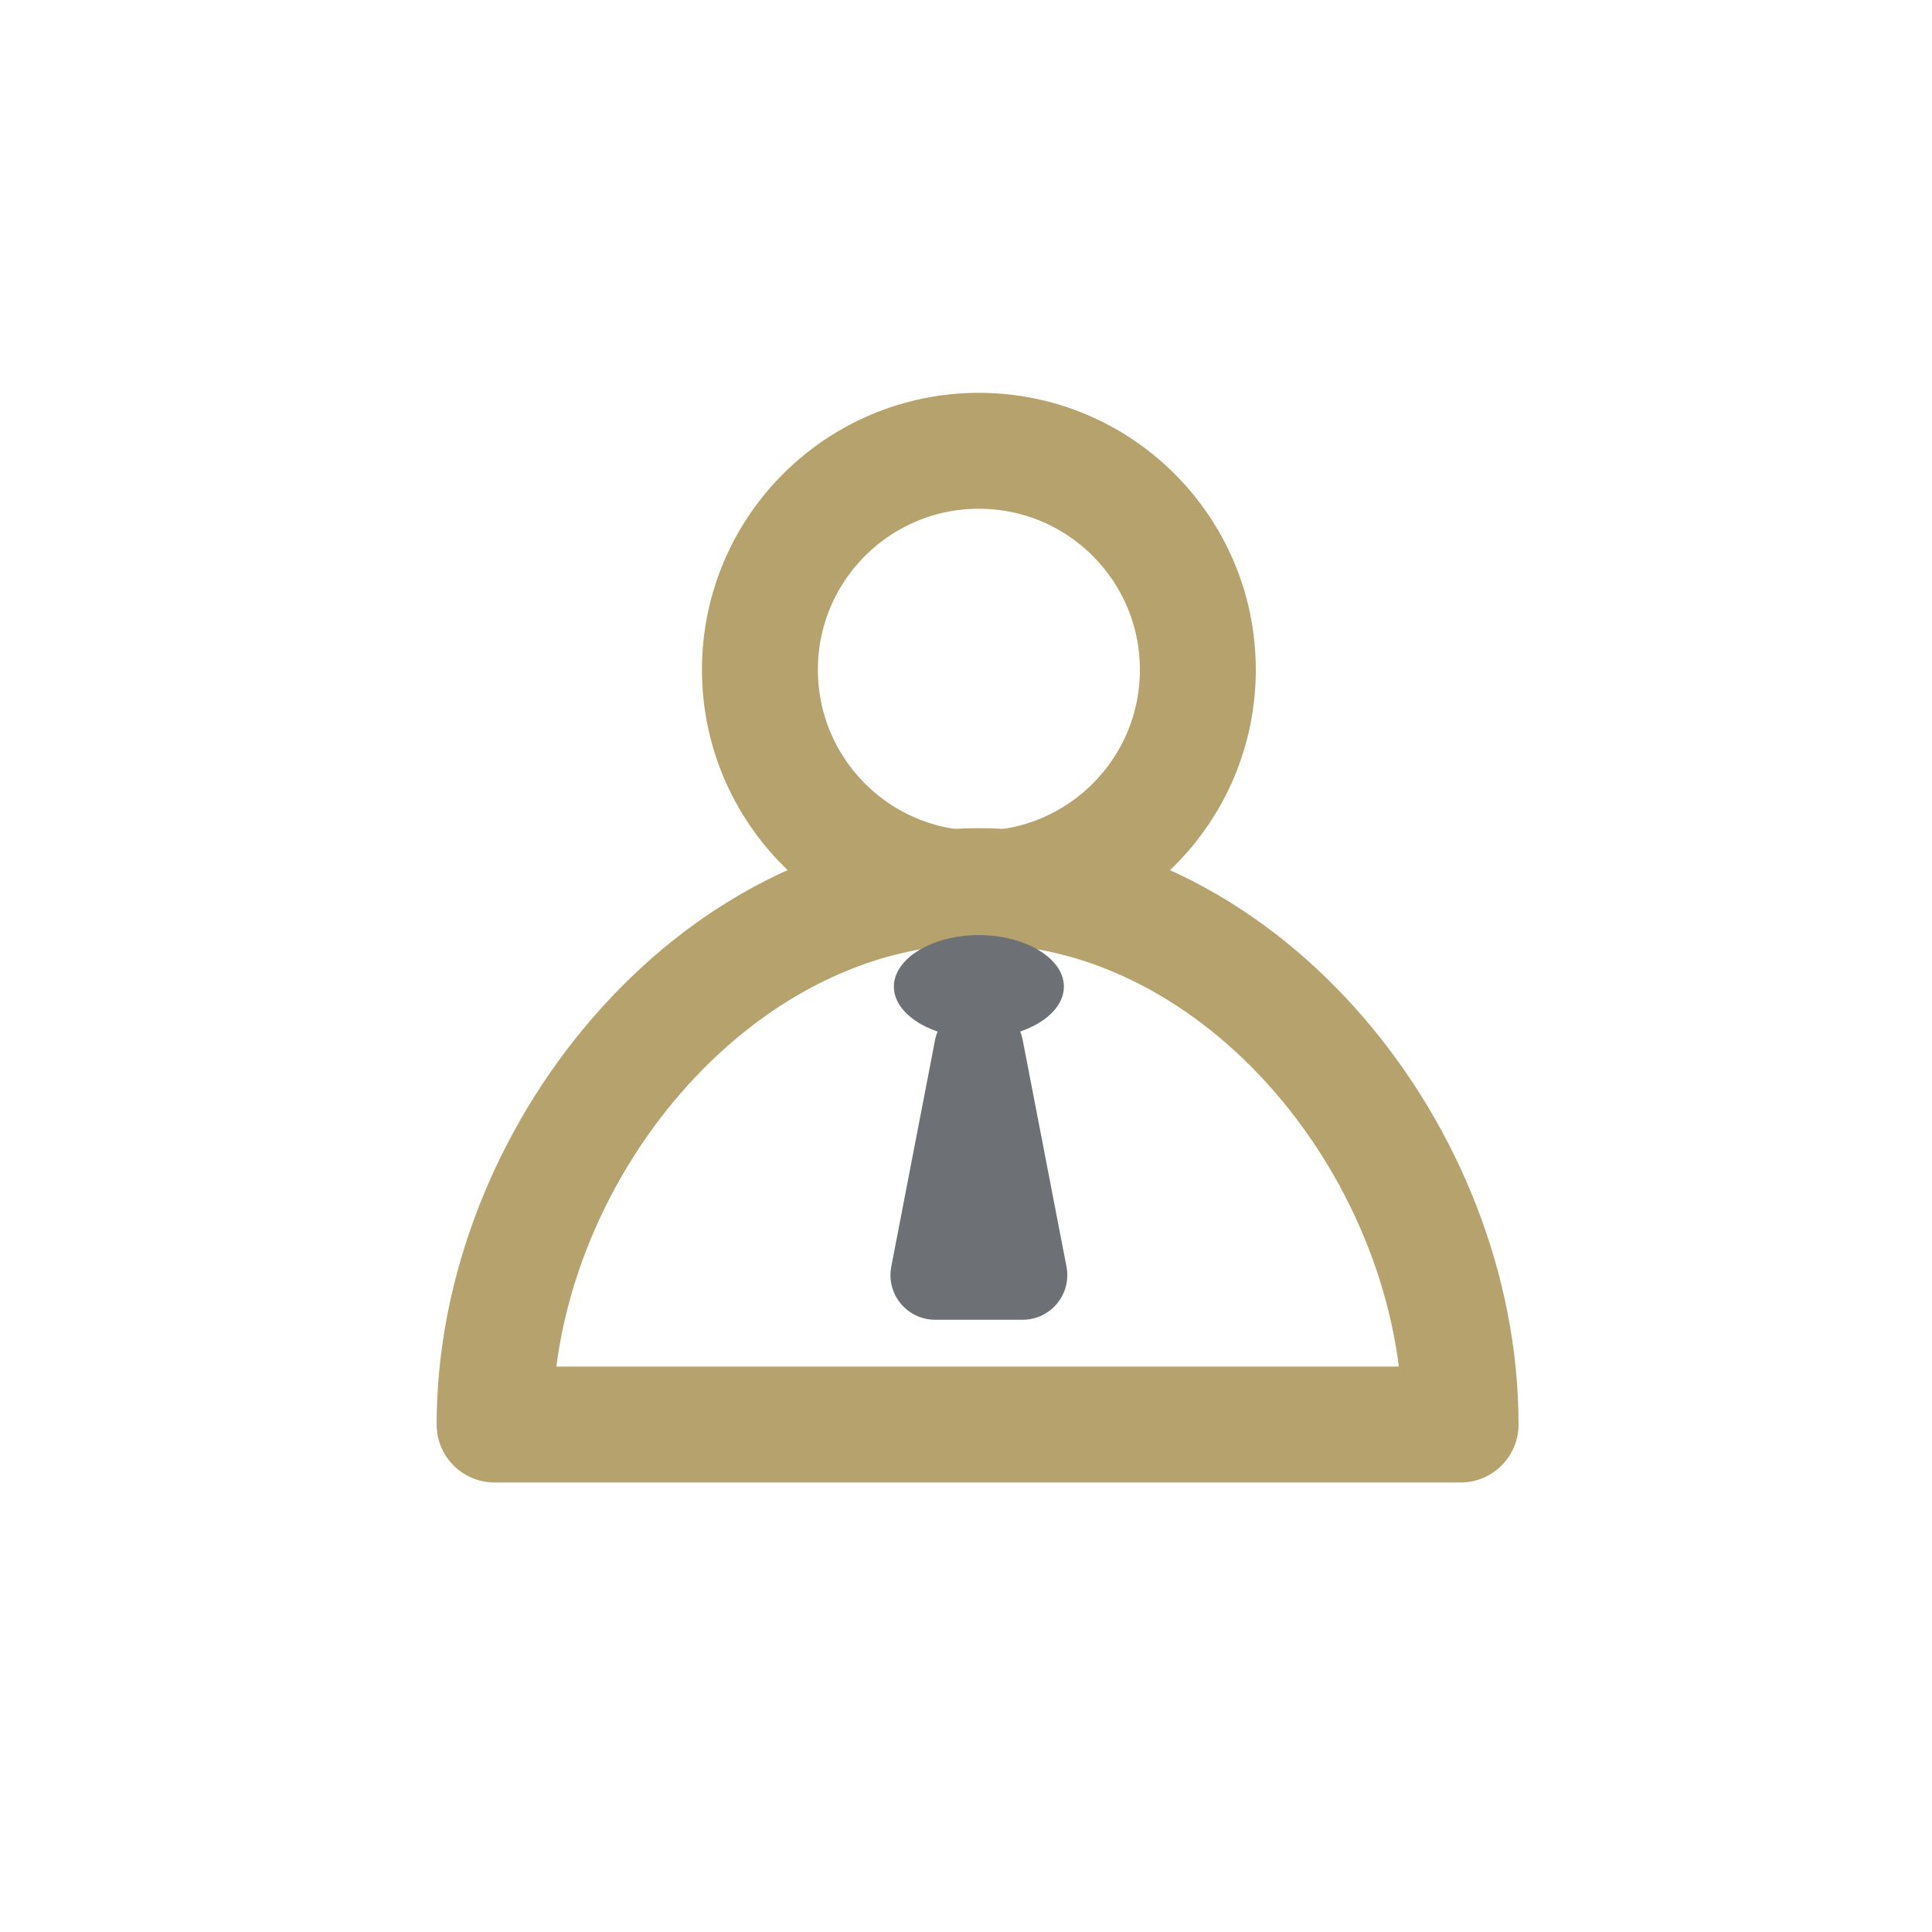 <?xml version="1.0" encoding="utf-8"?>
<!-- Generator: Adobe Illustrator 21.1.0, SVG Export Plug-In . SVG Version: 6.00 Build 0)  -->
<svg version="1.1" id="Calque_1" xmlns="http://www.w3.org/2000/svg" xmlns:xlink="http://www.w3.org/1999/xlink" x="0px" y="0px"
	 viewBox="0 0 75 75" style="enable-background:new 0 0 75 75;" xml:space="preserve">
<style type="text/css">
	.st0{fill:none;stroke:#B5A26C;stroke-width:4.5;stroke-linecap:round;stroke-linejoin:round;}
	.st1{fill:#6D7175;}
	.st2{fill:none;stroke:#6D7175;stroke-width:3.465;stroke-linecap:round;stroke-linejoin:round;}
</style>
<g>
	<path class="st0" d="M56.7,55.3c0-10.4-8.4-20.9-18.7-20.9S19.2,44.9,19.2,55.3H56.7L56.7,55.3z"/>
	<g>
		<g>
			<circle class="st0" cx="38" cy="26" r="8.5"/>
		</g>
	</g>
	<path class="st1" d="M38,40.3c1.8,0,3.3-0.9,3.3-2s-1.5-2-3.3-2s-3.3,0.9-3.3,2C34.7,39.4,36.2,40.3,38,40.3"/>
</g>
<polygon class="st2" points="38,40.7 39.7,49.5 36.3,49.5 "/>
</svg>
